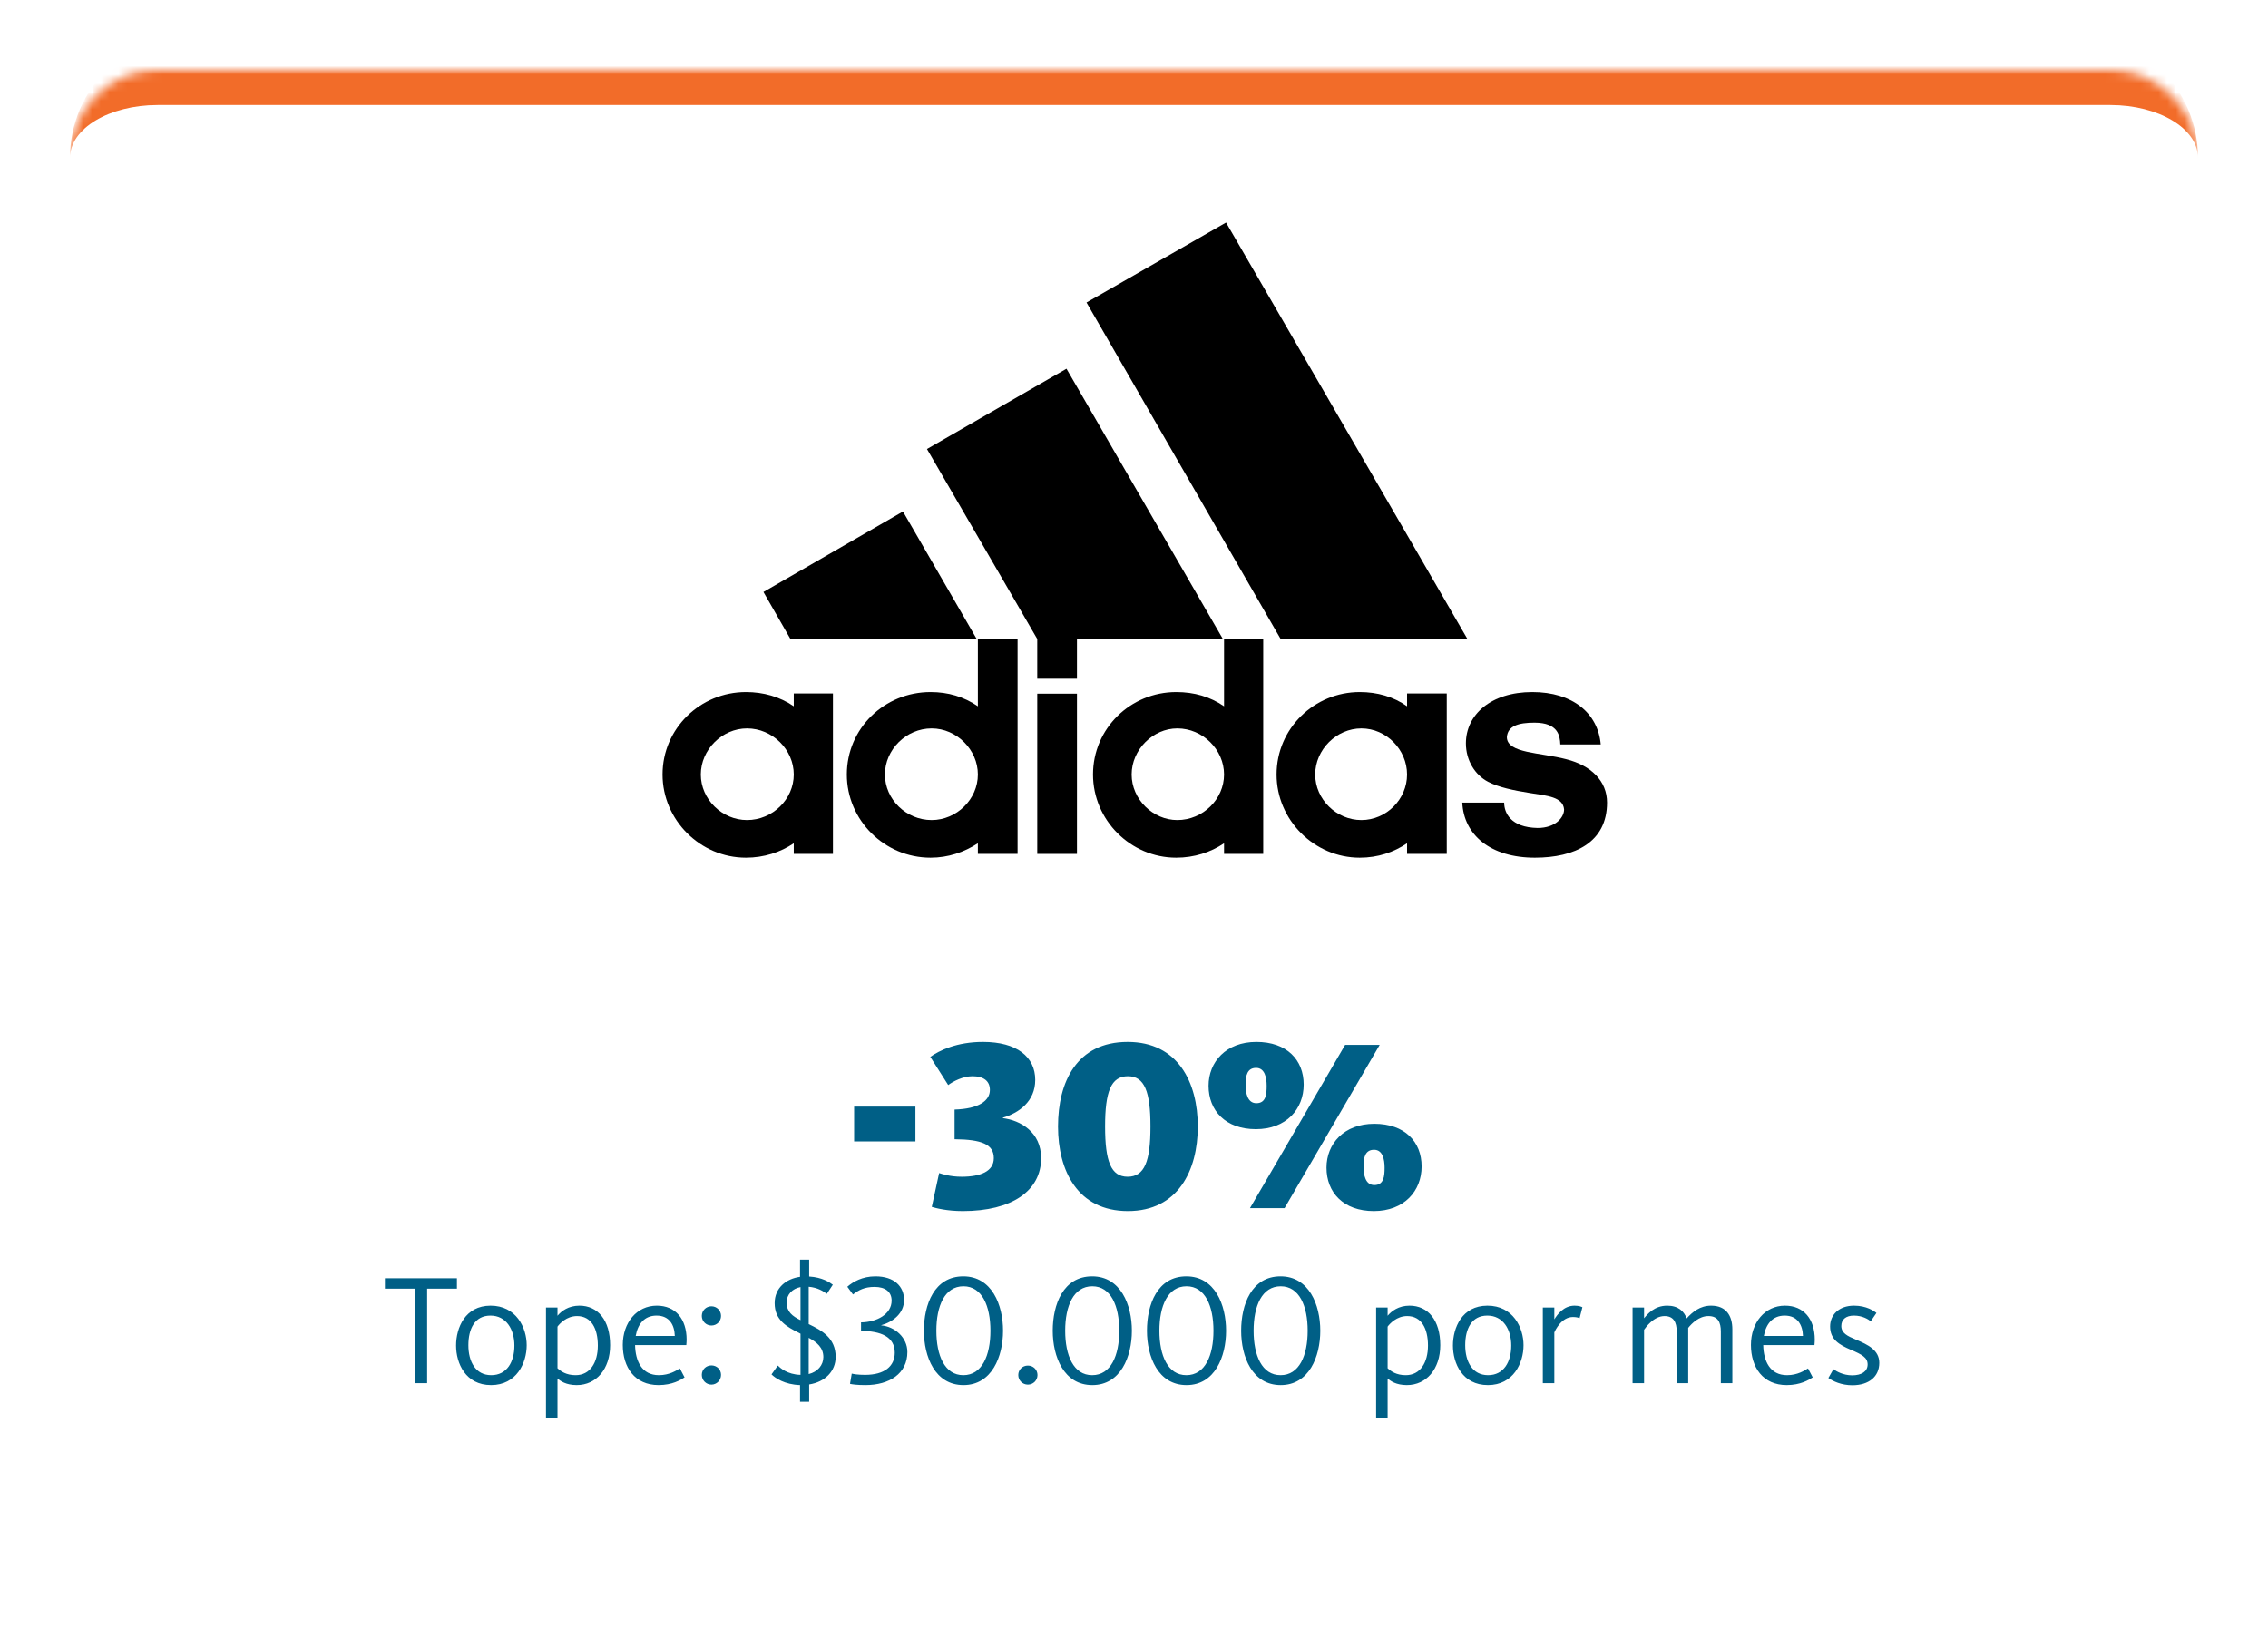 <svg width="259" height="186" viewBox="0 0 259 186" fill="none" xmlns="http://www.w3.org/2000/svg">
<g filter="url(#filter0_d_2001_960)">
<mask id="path-1-inside-1_2001_960" fill="white">
<path d="M8 18C8 12.477 12.477 8 18 8H241C246.523 8 251 12.477 251 18V168C251 173.523 246.523 178 241 178H18C12.477 178 8 173.523 8 168V18Z"/>
</mask>
<path d="M8 18C8 12.477 12.477 8 18 8H241C246.523 8 251 12.477 251 18V168C251 173.523 246.523 178 241 178H18C12.477 178 8 173.523 8 168V18Z" fill="white"/>
<path d="M8 18C8 10.268 14.268 4 22 4H237C244.732 4 251 10.268 251 18C251 14.686 246.523 12 241 12H18C12.477 12 8 14.686 8 18ZM251 178H8H251ZM8 178V8V178ZM251 8V178V8Z" fill="#F26C29" mask="url(#path-1-inside-1_2001_960)"/>
<rect width="243" height="85" transform="translate(8 20)" fill="white"/>
<path d="M146.256 73.006L124.078 34.551L140.011 25.421L167.588 73.006H146.256Z" fill="black"/>
<path d="M87.185 67.618L103.117 58.426L111.547 73.006H90.276L87.185 67.618Z" fill="black"/>
<path d="M118.452 97.538H122.987V79.237H118.452V97.538Z" fill="black"/>
<path d="M175.277 97.97C170.207 97.97 167.156 95.358 166.991 91.677H171.773C171.773 92.829 172.494 94.515 175.586 94.577C177.647 94.577 178.616 93.364 178.616 92.459C178.492 91.019 176.678 90.896 174.741 90.588C172.804 90.279 171.155 89.93 169.959 89.313C168.434 88.531 167.403 86.845 167.403 84.912C167.403 81.642 170.248 79.051 174.988 79.051C179.585 79.051 182.491 81.457 182.8 85.035H178.183C178.142 84.069 177.956 82.547 175.236 82.547C173.401 82.547 172.185 82.917 172.082 84.192C172.082 86.064 175.895 85.94 178.863 86.722C181.707 87.441 183.521 89.21 183.521 91.677C183.521 96.222 179.832 97.97 175.277 97.97Z" fill="black"/>
<path d="M105.858 51.29L121.79 42.119L139.66 73.006H122.986V77.53H118.451V72.985L105.858 51.29Z" fill="black"/>
<path d="M106.271 97.97C100.994 97.97 96.707 93.672 96.707 88.47C96.707 83.205 100.994 79.051 106.271 79.051C108.27 79.051 110.084 79.586 111.671 80.676V73.006H116.205V97.538H111.671V96.325C110.084 97.353 108.27 97.97 106.271 97.97ZM101.056 88.47C101.056 91.307 103.488 93.672 106.394 93.672C109.239 93.672 111.671 91.307 111.671 88.47C111.671 85.632 109.239 83.205 106.394 83.205C103.488 83.205 101.056 85.632 101.056 88.47Z" fill="black"/>
<path d="M139.784 73.006H144.256V97.538H139.784V96.325C138.259 97.353 136.383 97.97 134.322 97.97C129.107 97.97 124.82 93.672 124.82 88.47C124.82 83.205 129.107 79.051 134.322 79.051C136.383 79.051 138.197 79.586 139.784 80.676V73.006ZM129.231 88.47C129.231 91.307 131.663 93.672 134.446 93.672C137.352 93.672 139.784 91.307 139.784 88.47C139.784 85.632 137.352 83.205 134.446 83.205C131.663 83.205 129.231 85.632 129.231 88.47Z" fill="black"/>
<path d="M155.283 97.97C150.089 97.97 145.781 93.672 145.781 88.47C145.781 83.205 150.089 79.051 155.283 79.051C157.282 79.051 159.158 79.586 160.683 80.676V79.216H165.217V97.538H160.683V96.325C159.158 97.353 157.344 97.97 155.283 97.97ZM150.192 88.47C150.192 91.307 152.624 93.672 155.468 93.672C158.313 93.672 160.683 91.307 160.683 88.47C160.683 85.632 158.313 83.205 155.468 83.205C152.624 83.205 150.192 85.632 150.192 88.47Z" fill="black"/>
<path d="M80.033 88.47C80.033 91.307 82.465 93.672 85.309 93.672C88.215 93.672 90.647 91.307 90.647 88.47C90.647 85.632 88.215 83.205 85.309 83.205C82.465 83.205 80.033 85.632 80.033 88.47ZM85.185 97.97C79.971 97.97 75.663 93.672 75.663 88.47C75.663 83.205 79.971 79.051 85.185 79.051C87.185 79.051 89.06 79.586 90.647 80.676V79.216H95.12V97.538H90.647V96.325C89.122 97.353 87.246 97.97 85.185 97.97Z" fill="black"/>
<rect width="243" height="73" transform="translate(8 105)" fill="white"/>
<path d="M97.539 130.384V126.408H104.539V130.384H97.539ZM109.963 138.336C108.115 138.336 106.883 138 106.407 137.86L107.247 133.996C107.611 134.108 108.507 134.416 109.823 134.416C111.979 134.416 113.491 133.8 113.491 132.288C113.491 130.72 112.119 130.16 109.011 130.132V126.744C111.783 126.66 113.043 125.736 113.043 124.504C113.043 123.468 112.315 122.936 111.055 122.936C109.963 122.936 108.843 123.524 108.283 123.944L106.239 120.724C107.275 119.996 109.263 119.016 112.259 119.016C116.123 119.016 118.223 120.724 118.223 123.356C118.223 125.82 116.347 127.136 114.527 127.668V127.724C116.543 127.976 118.895 129.32 118.895 132.288C118.895 136.04 115.535 138.336 109.963 138.336ZM128.803 138.336C123.063 138.336 120.823 133.716 120.823 128.676C120.823 123.608 122.951 119.016 128.775 119.016C134.515 119.016 136.783 123.636 136.783 128.676C136.783 133.716 134.515 138.336 128.803 138.336ZM128.775 134.416C130.707 134.416 131.379 132.652 131.379 128.676C131.379 124.7 130.707 122.936 128.803 122.936C126.871 122.936 126.199 124.7 126.199 128.676C126.199 132.652 126.871 134.416 128.775 134.416ZM143.418 128.984C139.946 128.984 138.014 126.856 138.014 124.028C138.014 121.312 140.002 119.016 143.474 119.016C146.946 119.016 148.878 121.06 148.878 123.888C148.878 126.688 146.89 128.984 143.418 128.984ZM143.474 126.016C144.566 126.016 144.65 125.008 144.65 124.028C144.65 123.076 144.426 121.984 143.446 121.984C142.438 121.984 142.242 122.852 142.242 123.888C142.242 124.868 142.466 126.016 143.474 126.016ZM156.886 138.336C153.414 138.336 151.482 136.208 151.482 133.38C151.482 130.664 153.47 128.368 156.942 128.368C160.414 128.368 162.346 130.412 162.346 133.24C162.346 136.04 160.358 138.336 156.886 138.336ZM156.942 135.368C158.034 135.368 158.118 134.36 158.118 133.38C158.118 132.428 157.894 131.336 156.914 131.336C155.906 131.336 155.71 132.204 155.71 133.24C155.71 134.22 155.934 135.368 156.942 135.368ZM142.746 138L153.61 119.352H157.558L146.694 138H142.746Z" fill="#005F86"/>
<path d="M47.358 158V147.2H43.956V146.012H52.182V147.2H48.78V158H47.358ZM56.081 158.216C53.165 158.216 52.085 155.714 52.085 153.698C52.085 151.682 53.111 149.144 56.027 149.144C58.943 149.144 60.149 151.646 60.149 153.662C60.149 155.678 58.997 158.216 56.081 158.216ZM56.099 157.082C57.899 157.082 58.745 155.552 58.745 153.698C58.745 151.844 57.809 150.278 56.009 150.278C54.209 150.278 53.489 151.808 53.489 153.662C53.489 155.516 54.299 157.082 56.099 157.082ZM62.351 161.942V149.36H63.665V150.296C64.115 149.756 64.925 149.144 66.167 149.144C68.273 149.144 69.677 150.8 69.677 153.662C69.677 156.38 68.093 158.216 65.861 158.216C64.637 158.216 63.989 157.748 63.665 157.46V161.942H62.351ZM65.735 157.082C67.391 157.082 68.273 155.642 68.273 153.698C68.273 151.772 67.535 150.332 65.897 150.332C64.691 150.332 63.899 151.214 63.665 151.538V156.29C64.061 156.65 64.673 157.082 65.735 157.082ZM75.208 158.216C72.49 158.216 71.122 156.182 71.122 153.626C71.122 151.088 72.706 149.144 75.01 149.144C77.152 149.144 78.412 150.674 78.412 153.032C78.412 153.23 78.394 153.428 78.376 153.644H72.526C72.562 155.48 73.3 157.082 75.244 157.082C76.45 157.082 77.26 156.542 77.638 156.308L78.178 157.334C77.746 157.622 76.774 158.216 75.208 158.216ZM72.598 152.6H77.062C77.026 151.376 76.468 150.278 74.974 150.278C73.588 150.278 72.832 151.25 72.598 152.6ZM81.243 158.162C80.631 158.162 80.145 157.658 80.145 157.046C80.145 156.434 80.631 155.966 81.243 155.966C81.855 155.966 82.341 156.434 82.341 157.046C82.341 157.658 81.855 158.162 81.243 158.162ZM81.243 151.412C80.631 151.412 80.145 150.926 80.145 150.314C80.145 149.702 80.631 149.216 81.243 149.216C81.855 149.216 82.341 149.702 82.341 150.314C82.341 150.926 81.855 151.412 81.243 151.412ZM92.406 160.124H91.362V158.216C89.599 158.162 88.519 157.406 88.105 156.992L88.825 155.984C89.076 156.236 89.904 157.01 91.416 157.046V152.348C91.362 152.312 91.308 152.294 91.254 152.258C89.796 151.538 88.465 150.764 88.465 148.856C88.465 147.11 89.778 146.066 91.362 145.85V143.888H92.406V145.814C93.9 145.904 94.746 146.48 95.106 146.75L94.422 147.794C94.044 147.506 93.379 147.074 92.353 146.984V151.25C93.847 151.97 95.43 152.834 95.43 154.994C95.43 156.632 94.225 157.856 92.406 158.144V160.124ZM94.026 155.012C94.026 153.932 93.288 153.32 92.353 152.816V156.956C93.379 156.704 94.026 155.93 94.026 155.012ZM89.832 148.784C89.832 149.846 90.499 150.35 91.416 150.8V147.02C90.481 147.2 89.832 147.866 89.832 148.784ZM98.833 158.216C97.843 158.216 97.249 158.126 97.069 158.072L97.267 156.902C97.465 156.956 97.969 157.046 98.797 157.046C100.993 157.046 102.181 156.074 102.181 154.508C102.181 152.672 100.561 152.042 98.329 152.024V151.052C100.129 151.034 101.821 150.116 101.821 148.568C101.821 147.578 101.119 147.002 99.877 147.002C98.725 147.002 98.059 147.362 97.411 147.866L96.763 146.984C97.393 146.426 98.473 145.796 99.967 145.796C102.145 145.796 103.243 146.966 103.243 148.496C103.243 150.008 102.001 150.998 100.633 151.376V151.394C102.199 151.538 103.621 152.78 103.621 154.436C103.621 156.902 101.569 158.216 98.833 158.216ZM110.027 158.216C106.769 158.216 105.509 154.958 105.509 152.006C105.509 149.018 106.697 145.796 110.009 145.796C113.267 145.796 114.545 149.054 114.545 152.006C114.545 154.958 113.267 158.216 110.027 158.216ZM110.009 157.082C112.151 157.082 113.105 154.832 113.105 152.006C113.105 149.18 112.151 146.93 110.027 146.93C107.885 146.93 106.931 149.18 106.931 152.006C106.931 154.832 107.885 157.082 110.009 157.082ZM117.382 158.162C116.77 158.162 116.284 157.676 116.284 157.064C116.284 156.452 116.77 155.984 117.382 155.984C117.994 155.984 118.48 156.452 118.48 157.064C118.48 157.676 117.994 158.162 117.382 158.162ZM124.739 158.216C121.481 158.216 120.221 154.958 120.221 152.006C120.221 149.018 121.409 145.796 124.721 145.796C127.979 145.796 129.257 149.054 129.257 152.006C129.257 154.958 127.979 158.216 124.739 158.216ZM124.721 157.082C126.863 157.082 127.817 154.832 127.817 152.006C127.817 149.18 126.863 146.93 124.739 146.93C122.597 146.93 121.643 149.18 121.643 152.006C121.643 154.832 122.597 157.082 124.721 157.082ZM135.497 158.216C132.239 158.216 130.979 154.958 130.979 152.006C130.979 149.018 132.167 145.796 135.479 145.796C138.737 145.796 140.015 149.054 140.015 152.006C140.015 154.958 138.737 158.216 135.497 158.216ZM135.479 157.082C137.621 157.082 138.575 154.832 138.575 152.006C138.575 149.18 137.621 146.93 135.497 146.93C133.355 146.93 132.401 149.18 132.401 152.006C132.401 154.832 133.355 157.082 135.479 157.082ZM146.255 158.216C142.997 158.216 141.737 154.958 141.737 152.006C141.737 149.018 142.925 145.796 146.237 145.796C149.495 145.796 150.773 149.054 150.773 152.006C150.773 154.958 149.495 158.216 146.255 158.216ZM146.237 157.082C148.379 157.082 149.333 154.832 149.333 152.006C149.333 149.18 148.379 146.93 146.255 146.93C144.113 146.93 143.159 149.18 143.159 152.006C143.159 154.832 144.113 157.082 146.237 157.082ZM157.15 161.942V149.36H158.464V150.296C158.914 149.756 159.724 149.144 160.966 149.144C163.072 149.144 164.476 150.8 164.476 153.662C164.476 156.38 162.892 158.216 160.66 158.216C159.436 158.216 158.788 157.748 158.464 157.46V161.942H157.15ZM160.534 157.082C162.19 157.082 163.072 155.642 163.072 153.698C163.072 151.772 162.334 150.332 160.696 150.332C159.49 150.332 158.698 151.214 158.464 151.538V156.29C158.86 156.65 159.472 157.082 160.534 157.082ZM169.917 158.216C167.001 158.216 165.921 155.714 165.921 153.698C165.921 151.682 166.947 149.144 169.863 149.144C172.779 149.144 173.985 151.646 173.985 153.662C173.985 155.678 172.833 158.216 169.917 158.216ZM169.935 157.082C171.735 157.082 172.581 155.552 172.581 153.698C172.581 151.844 171.645 150.278 169.845 150.278C168.045 150.278 167.325 151.808 167.325 153.662C167.325 155.516 168.135 157.082 169.935 157.082ZM176.187 158V149.36H177.501V150.71C177.843 150.134 178.599 149.144 179.805 149.144C180.327 149.144 180.597 149.27 180.705 149.324L180.381 150.584C180.291 150.53 180.075 150.44 179.625 150.44C178.329 150.44 177.609 151.934 177.501 152.204V158H176.187ZM186.435 158V149.36H187.749V150.584C188.127 150.116 188.919 149.144 190.395 149.144C191.655 149.144 192.321 149.792 192.609 150.602C193.275 149.864 194.139 149.144 195.399 149.144C197.145 149.144 197.829 150.314 197.829 151.844V158H196.515V152.096C196.515 151.052 196.191 150.332 195.093 150.332C194.031 150.332 193.203 151.16 192.789 151.682V158H191.475V152.096C191.475 151.016 191.097 150.332 190.089 150.332C188.829 150.332 187.929 151.646 187.749 151.898V158H186.435ZM204.038 158.216C201.32 158.216 199.952 156.182 199.952 153.626C199.952 151.088 201.536 149.144 203.84 149.144C205.982 149.144 207.242 150.674 207.242 153.032C207.242 153.23 207.224 153.428 207.206 153.644H201.356C201.392 155.48 202.13 157.082 204.074 157.082C205.28 157.082 206.09 156.542 206.468 156.308L207.008 157.334C206.576 157.622 205.604 158.216 204.038 158.216ZM201.428 152.6H205.892C205.856 151.376 205.298 150.278 203.804 150.278C202.418 150.278 201.662 151.25 201.428 152.6ZM211.531 158.234C210.289 158.234 209.335 157.784 208.795 157.406L209.371 156.398C209.695 156.632 210.469 157.1 211.513 157.1C212.593 157.1 213.277 156.65 213.277 155.858C213.277 155.066 212.629 154.724 211.369 154.184C210.019 153.608 208.993 152.996 208.993 151.52C208.993 150.188 210.001 149.144 211.729 149.144C213.151 149.144 214.015 149.756 214.285 149.972L213.637 150.926C213.331 150.692 212.683 150.278 211.711 150.278C210.793 150.278 210.271 150.728 210.271 151.466C210.271 152.276 210.973 152.618 211.927 153.014C213.331 153.608 214.609 154.22 214.609 155.678C214.609 157.244 213.421 158.234 211.531 158.234Z" fill="#005F86"/>
</g>
<defs>
<filter id="filter0_d_2001_960" x="0" y="0" width="259" height="186" filterUnits="userSpaceOnUse" color-interpolation-filters="sRGB">
<feFlood flood-opacity="0" result="BackgroundImageFix"/>
<feColorMatrix in="SourceAlpha" type="matrix" values="0 0 0 0 0 0 0 0 0 0 0 0 0 0 0 0 0 0 127 0" result="hardAlpha"/>
<feOffset/>
<feGaussianBlur stdDeviation="4"/>
<feComposite in2="hardAlpha" operator="out"/>
<feColorMatrix type="matrix" values="0 0 0 0 0 0 0 0 0 0 0 0 0 0 0 0 0 0 0.1 0"/>
<feBlend mode="normal" in2="BackgroundImageFix" result="effect1_dropShadow_2001_960"/>
<feBlend mode="normal" in="SourceGraphic" in2="effect1_dropShadow_2001_960" result="shape"/>
</filter>
</defs>
</svg>

